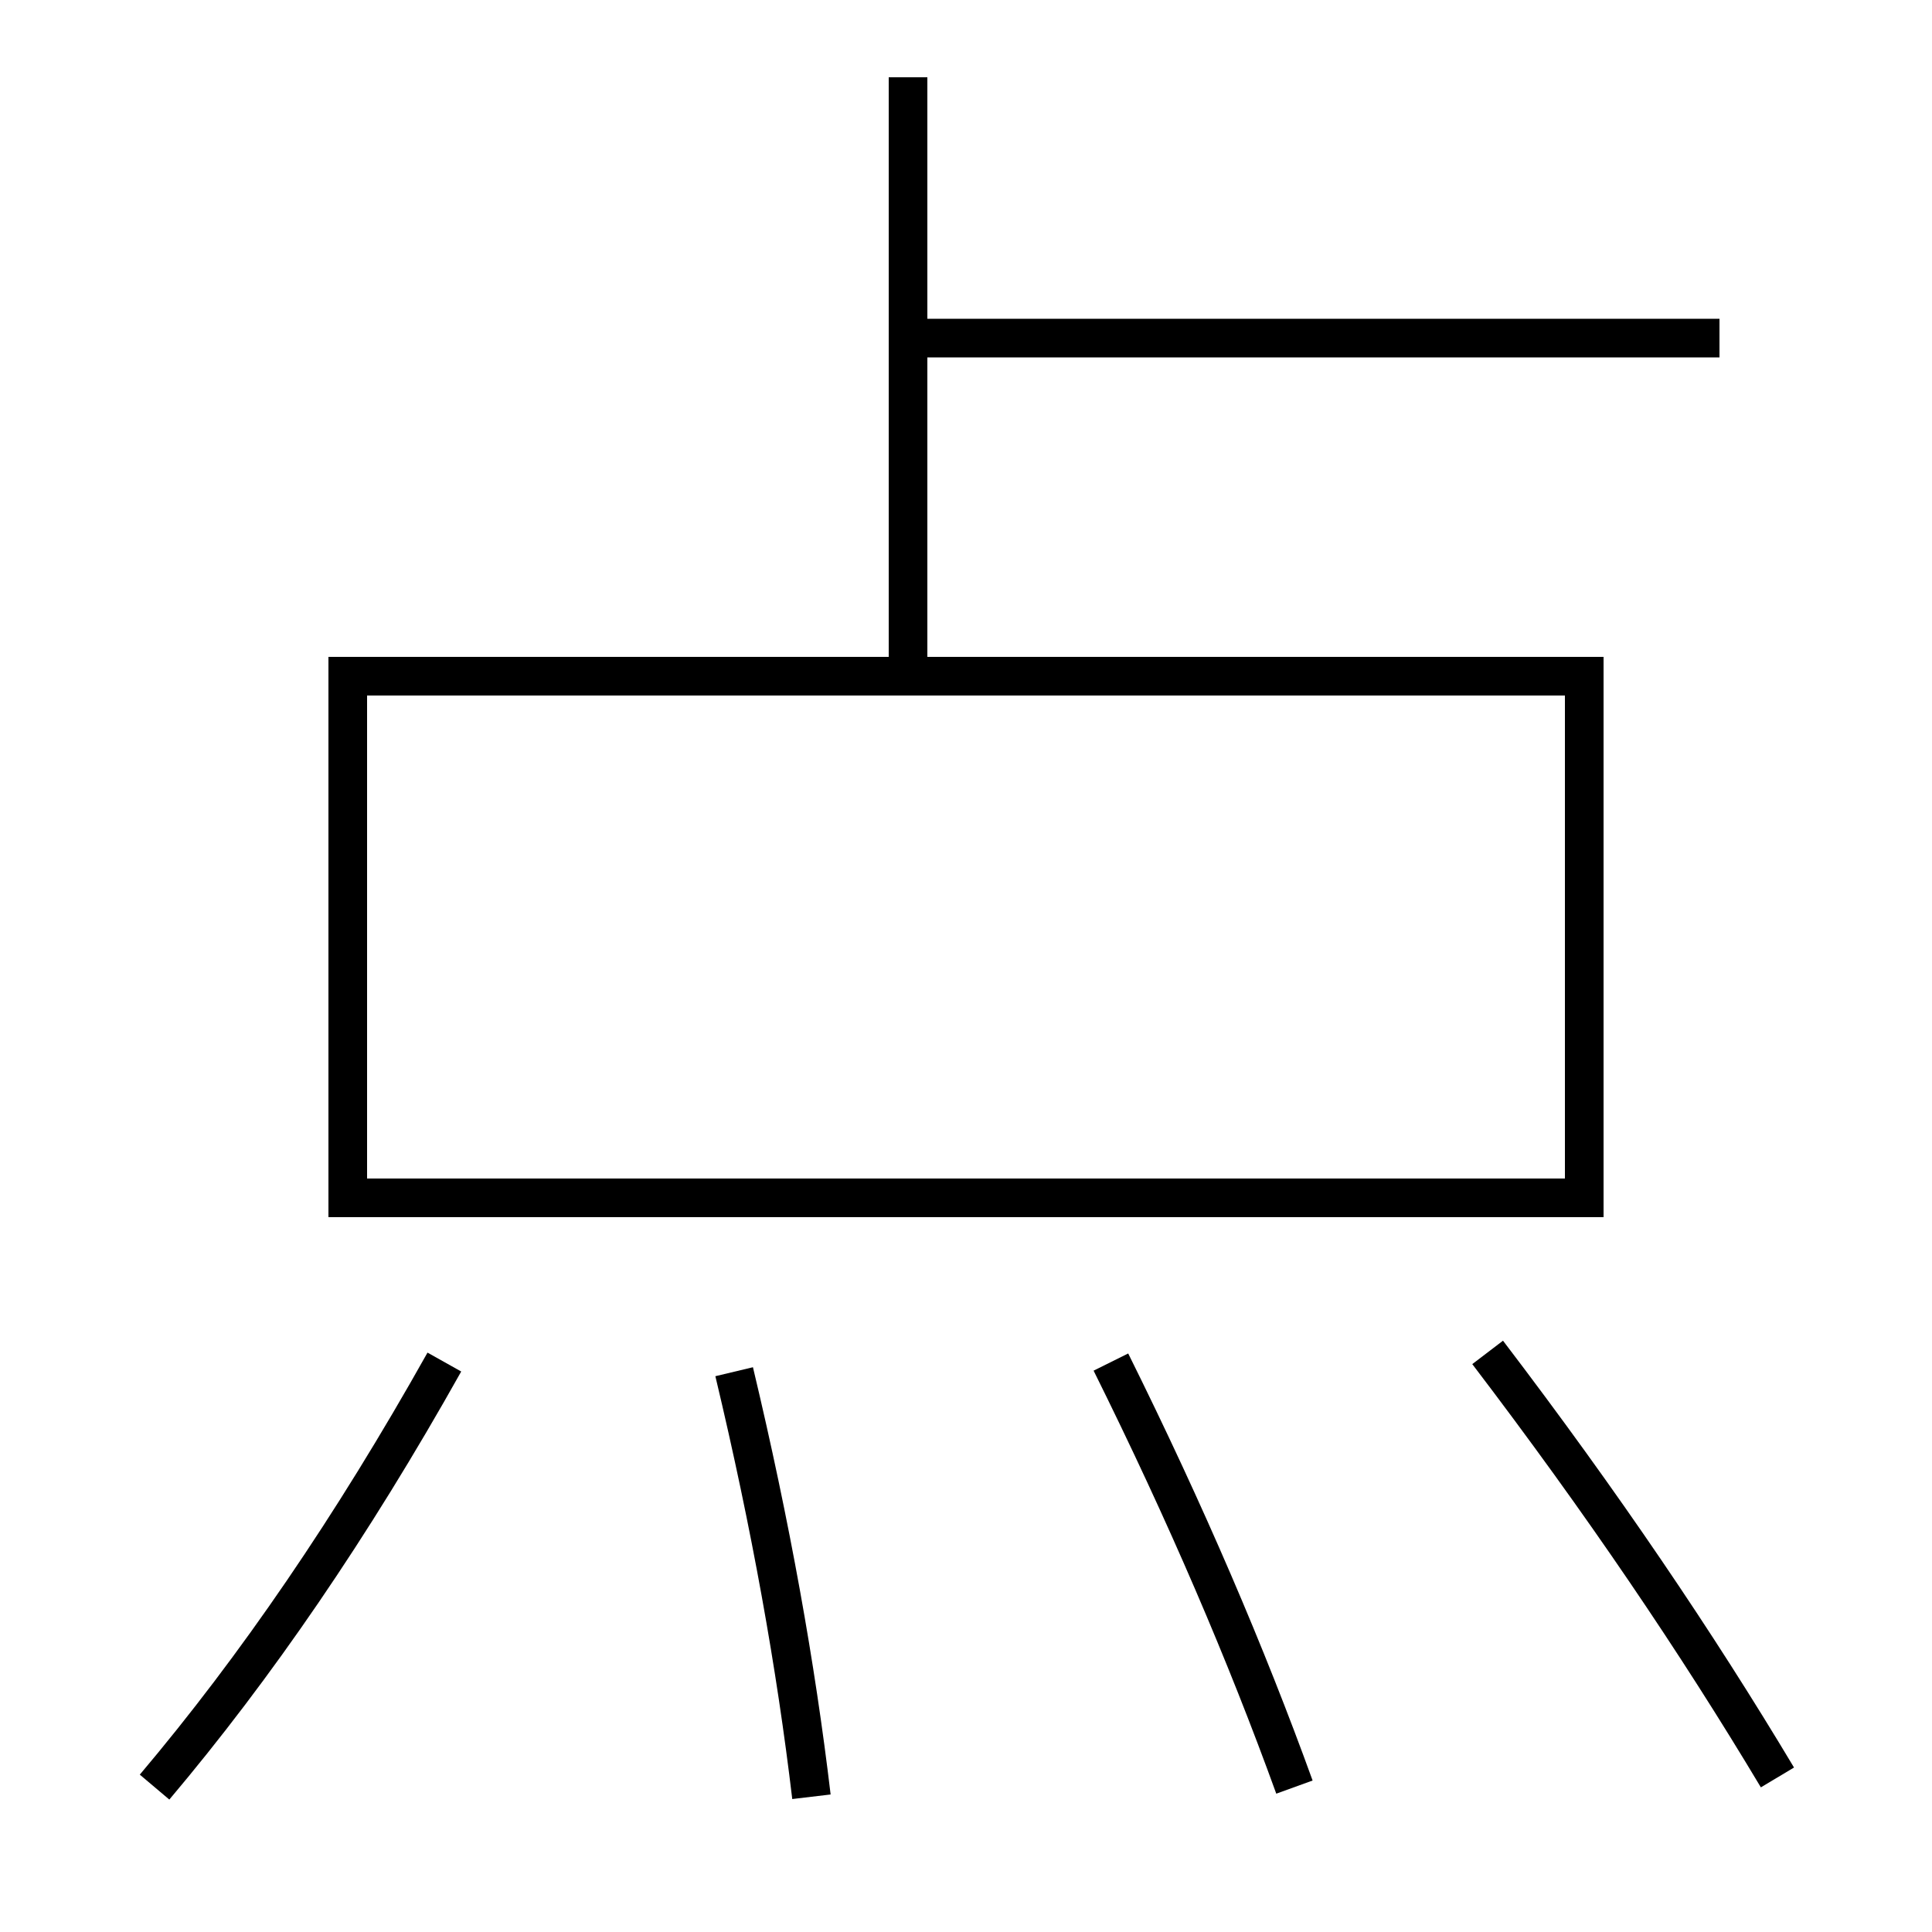 <?xml version='1.0' encoding='utf-8'?>
<svg xmlns="http://www.w3.org/2000/svg" height="100px" version="1.0" viewBox="0 0 100 100" width="100px" x="0px" y="0px">
<line fill="none" stroke="#000000" stroke-width="2" x1="47" x2="89" y1="17.5" y2="17.5" /><line fill="none" stroke="#000000" stroke-width="2" x1="47" x2="47" y1="35" y2="4" /><polyline fill="none" points="19,62 82,62 82,35 18,35 18,63" stroke="#000000" stroke-width="2" /><path d="M92,92 c-4.17,-6.97 -9.068,-14.214 -15,-22" fill="none" stroke="#000000" stroke-width="2" /><path d="M67,92.5 c-2.486,-6.864 -5.578,-14.101 -9.5,-22" fill="none" stroke="#000000" stroke-width="2" /><path d="M42,93 c-0.803,-6.759 -2.088,-13.988 -4,-22" fill="none" stroke="#000000" stroke-width="2" /><path d="M8,92.5 c5.24,-6.205 10.214,-13.462 15,-22" fill="none" stroke="#000000" stroke-width="2" /></svg>